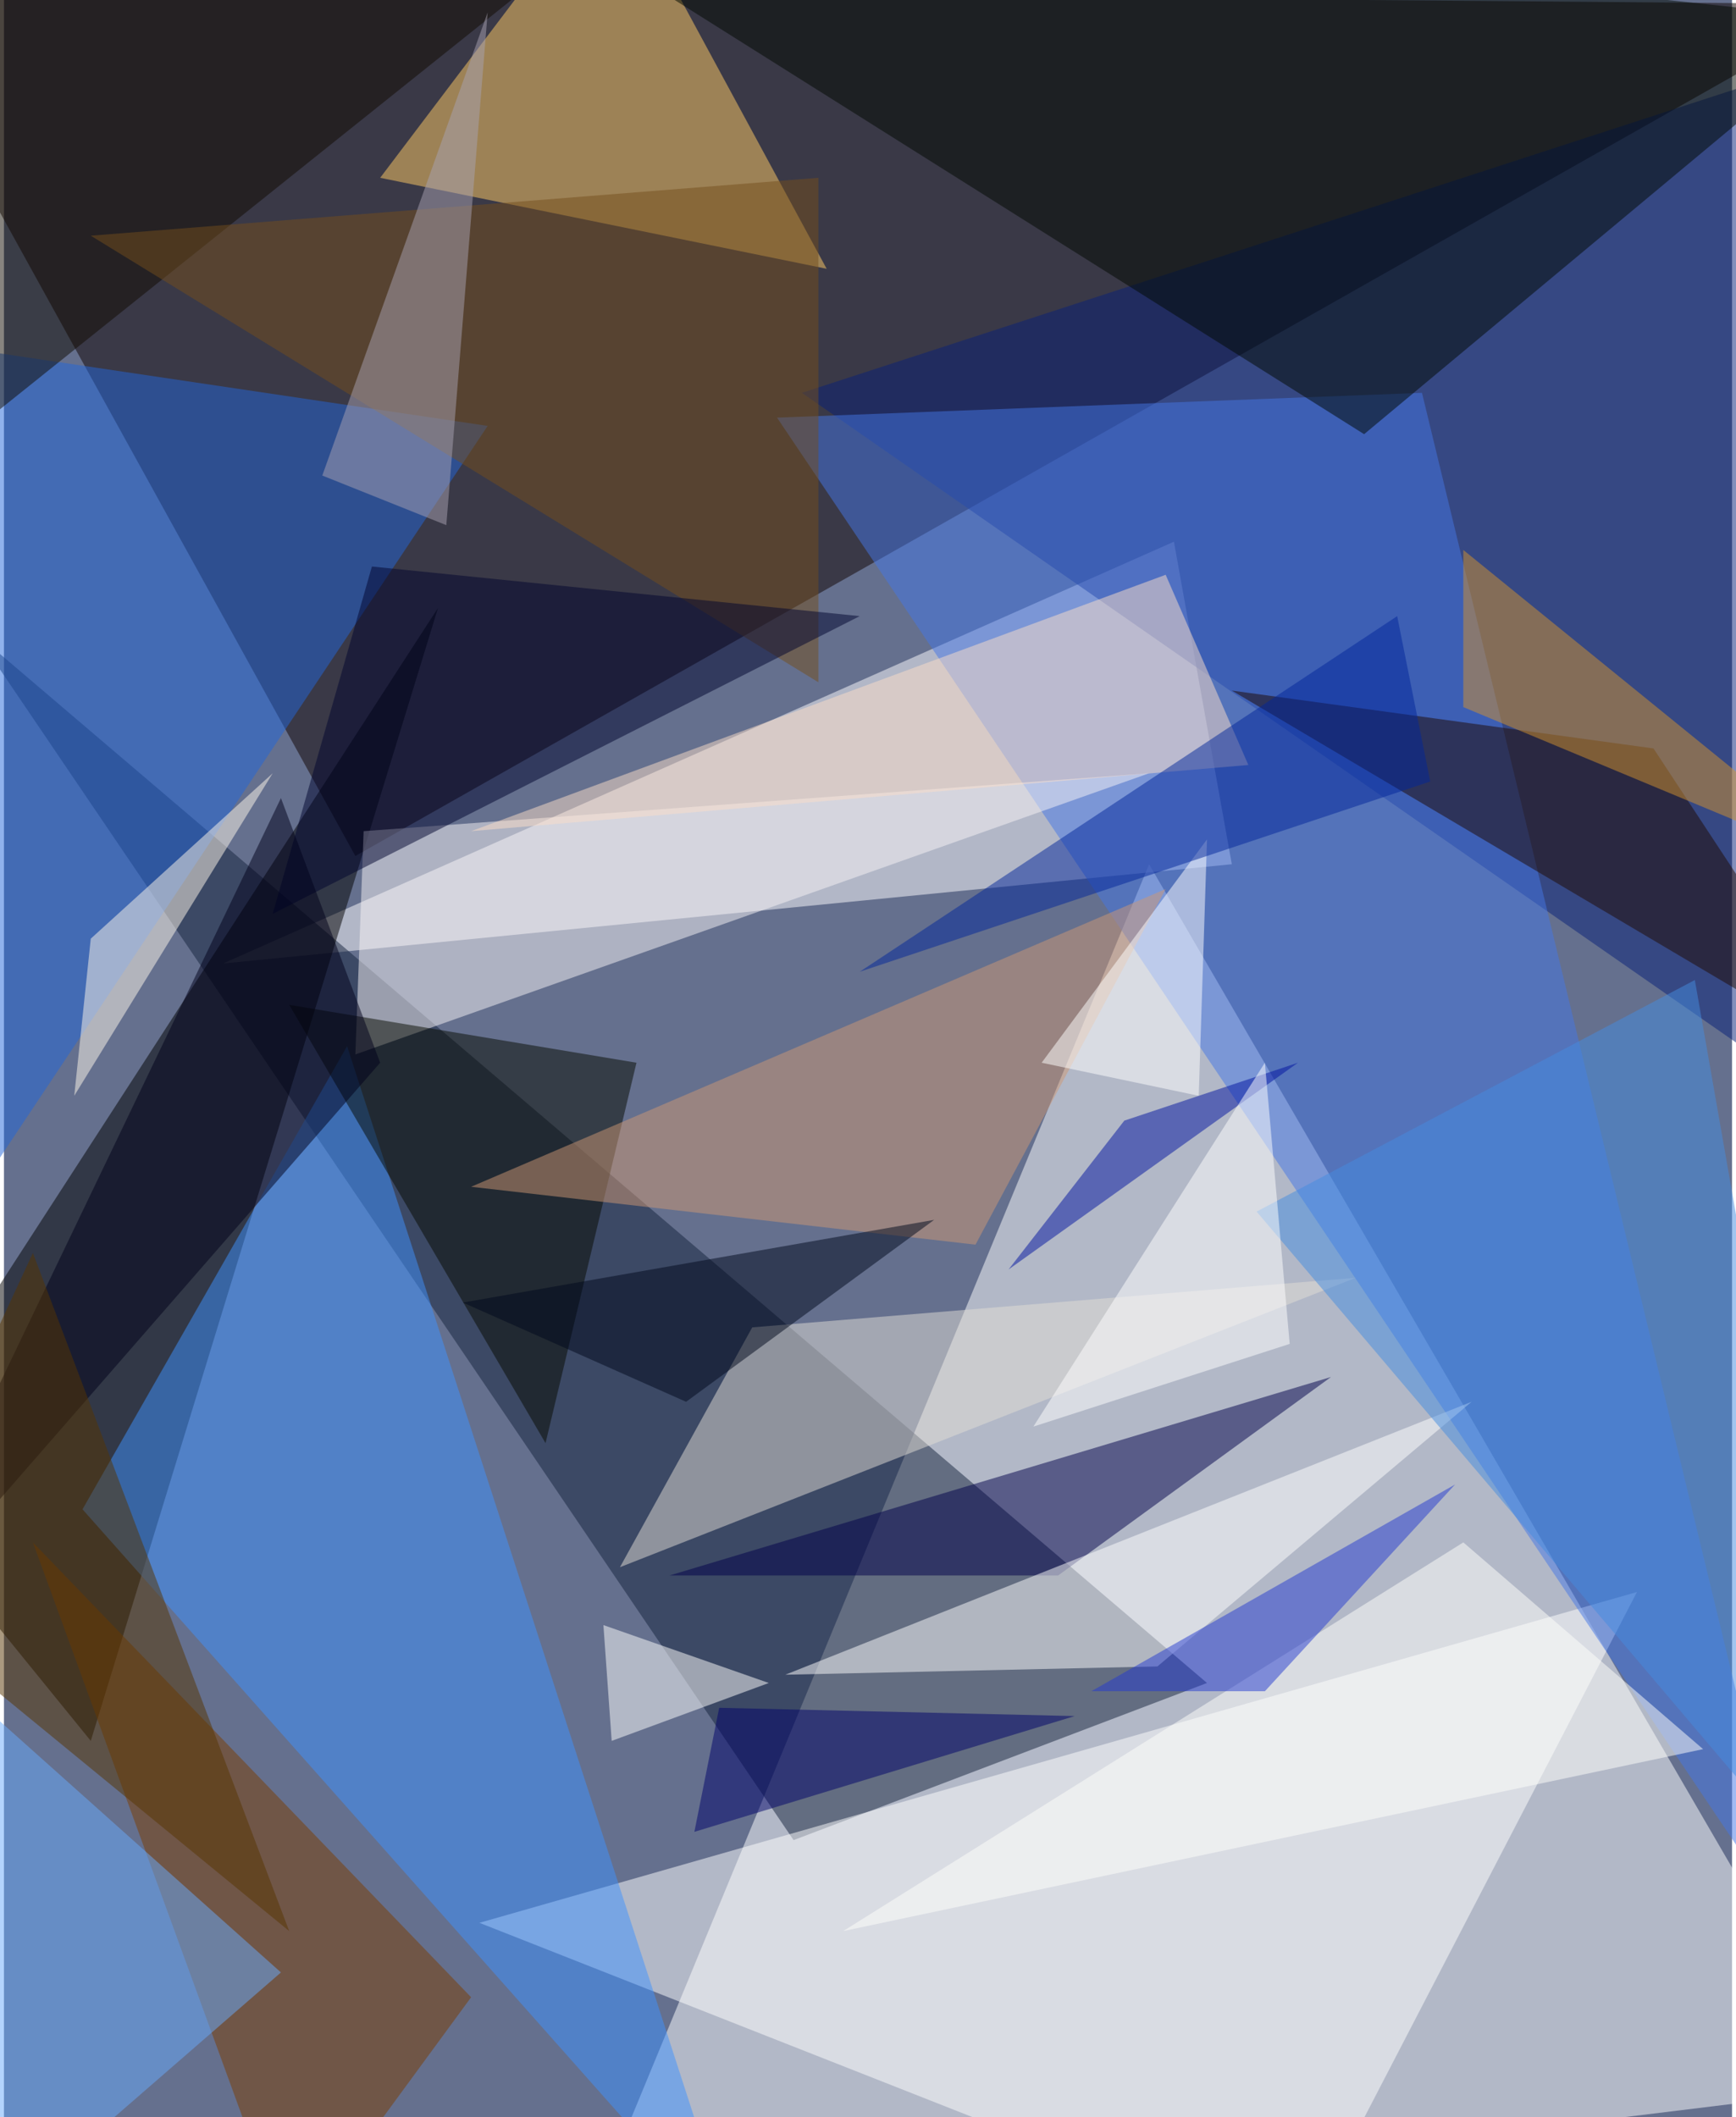 <svg xmlns="http://www.w3.org/2000/svg" width="228" height="278" viewBox="0 0 836 1024"><path fill="#65708e" d="M0 0h836v1024H0z"/><g fill-opacity=".502"><path fill="#fff" d="M278 1086l620-76-344-592z"/><path fill="#110200" d="M170 414L898 2-62-6z"/><path fill="#fffdff" d="M566 262L106 466l488-48z"/><path fill="#15233d" d="M582 814l-200 76-396-584z"/><path d="M210 294L42 842-62 714z"/><path fill="#fff" d="M790 770L230 930l396 156z"/><path fill="#082179" d="M878 30l20 516-512-356z"/><path fill="#3f92ff" d="M354 1086L166 506 38 730z"/><path fill="#ffcb67" d="M182 86l216 44L294-62z"/><path fill="#4477e6" d="M866 934L374 202l312-12z"/><path fill="#000800" d="M226-62l432 272L898 10z"/><path fill="#2266da" d="M-22 590l-40-428 296 44z"/><path fill="#00004b" d="M322 762h188l132-96z"/><path fill="#7d3d00" d="M226 966L14 746l124 340z"/><path fill="#1f0800" d="M594 334l204 28 100 152z"/><path fill="#fff" d="M558 806l-180 4 332-132z"/><path fill="#e2ddd6" d="M654 618l-292 24-64 116z"/><path fill="#f8f4f5" d="M170 510l384-136-380 28z"/><path fill="#060b00" d="M262 698l44-184-168-28z"/><path fill="#100a00" d="M258-10L-62 2v244z"/><path fill="#fbddc7" d="M562 278L226 402l376-32z"/><path fill="#ce9774" d="M470 602l92-172-336 144z"/><path fill="#744f1d" d="M394 86v244L42 114z"/><path fill="#d1912f" d="M898 422l-192-80v-76z"/><path fill="#69a9fb" d="M134 954L-54 786l36 300z"/><path fill="#448be0" d="M898 930L606 586l212-112z"/><path fill="#00042f" d="M178 274l-48 168 284-144z"/><path fill="#fff8e9" d="M42 454l-8 76 96-156z"/><path fill="#00001b" d="M134 386l48 128-244 280z"/><path fill="#fff" d="M502 514l76 16 4-124z"/><path fill="#fffffb" d="M406 934l300-188 116 100z"/><path fill="#02269a" d="M414 470l276-92-16-80z"/><path fill="#fffffc" d="M294 842l-4-56 80 28z"/><path fill="#0012a0" d="M542 542l-56 72 140-100z"/><path fill="#fff" d="M498 690l124-40-12-136z"/><path fill="#573400" d="M-62 770l200 164L14 606z"/><path fill="#253bcf" d="M610 818h-84l176-100z"/><path fill="#a7a2b1" d="M214 254l-60-24L234 6z"/><path fill="#01091d" d="M222 630l228-40-120 88z"/><path fill="#00036a" d="M346 826l172 4-184 56z"/></g></svg>